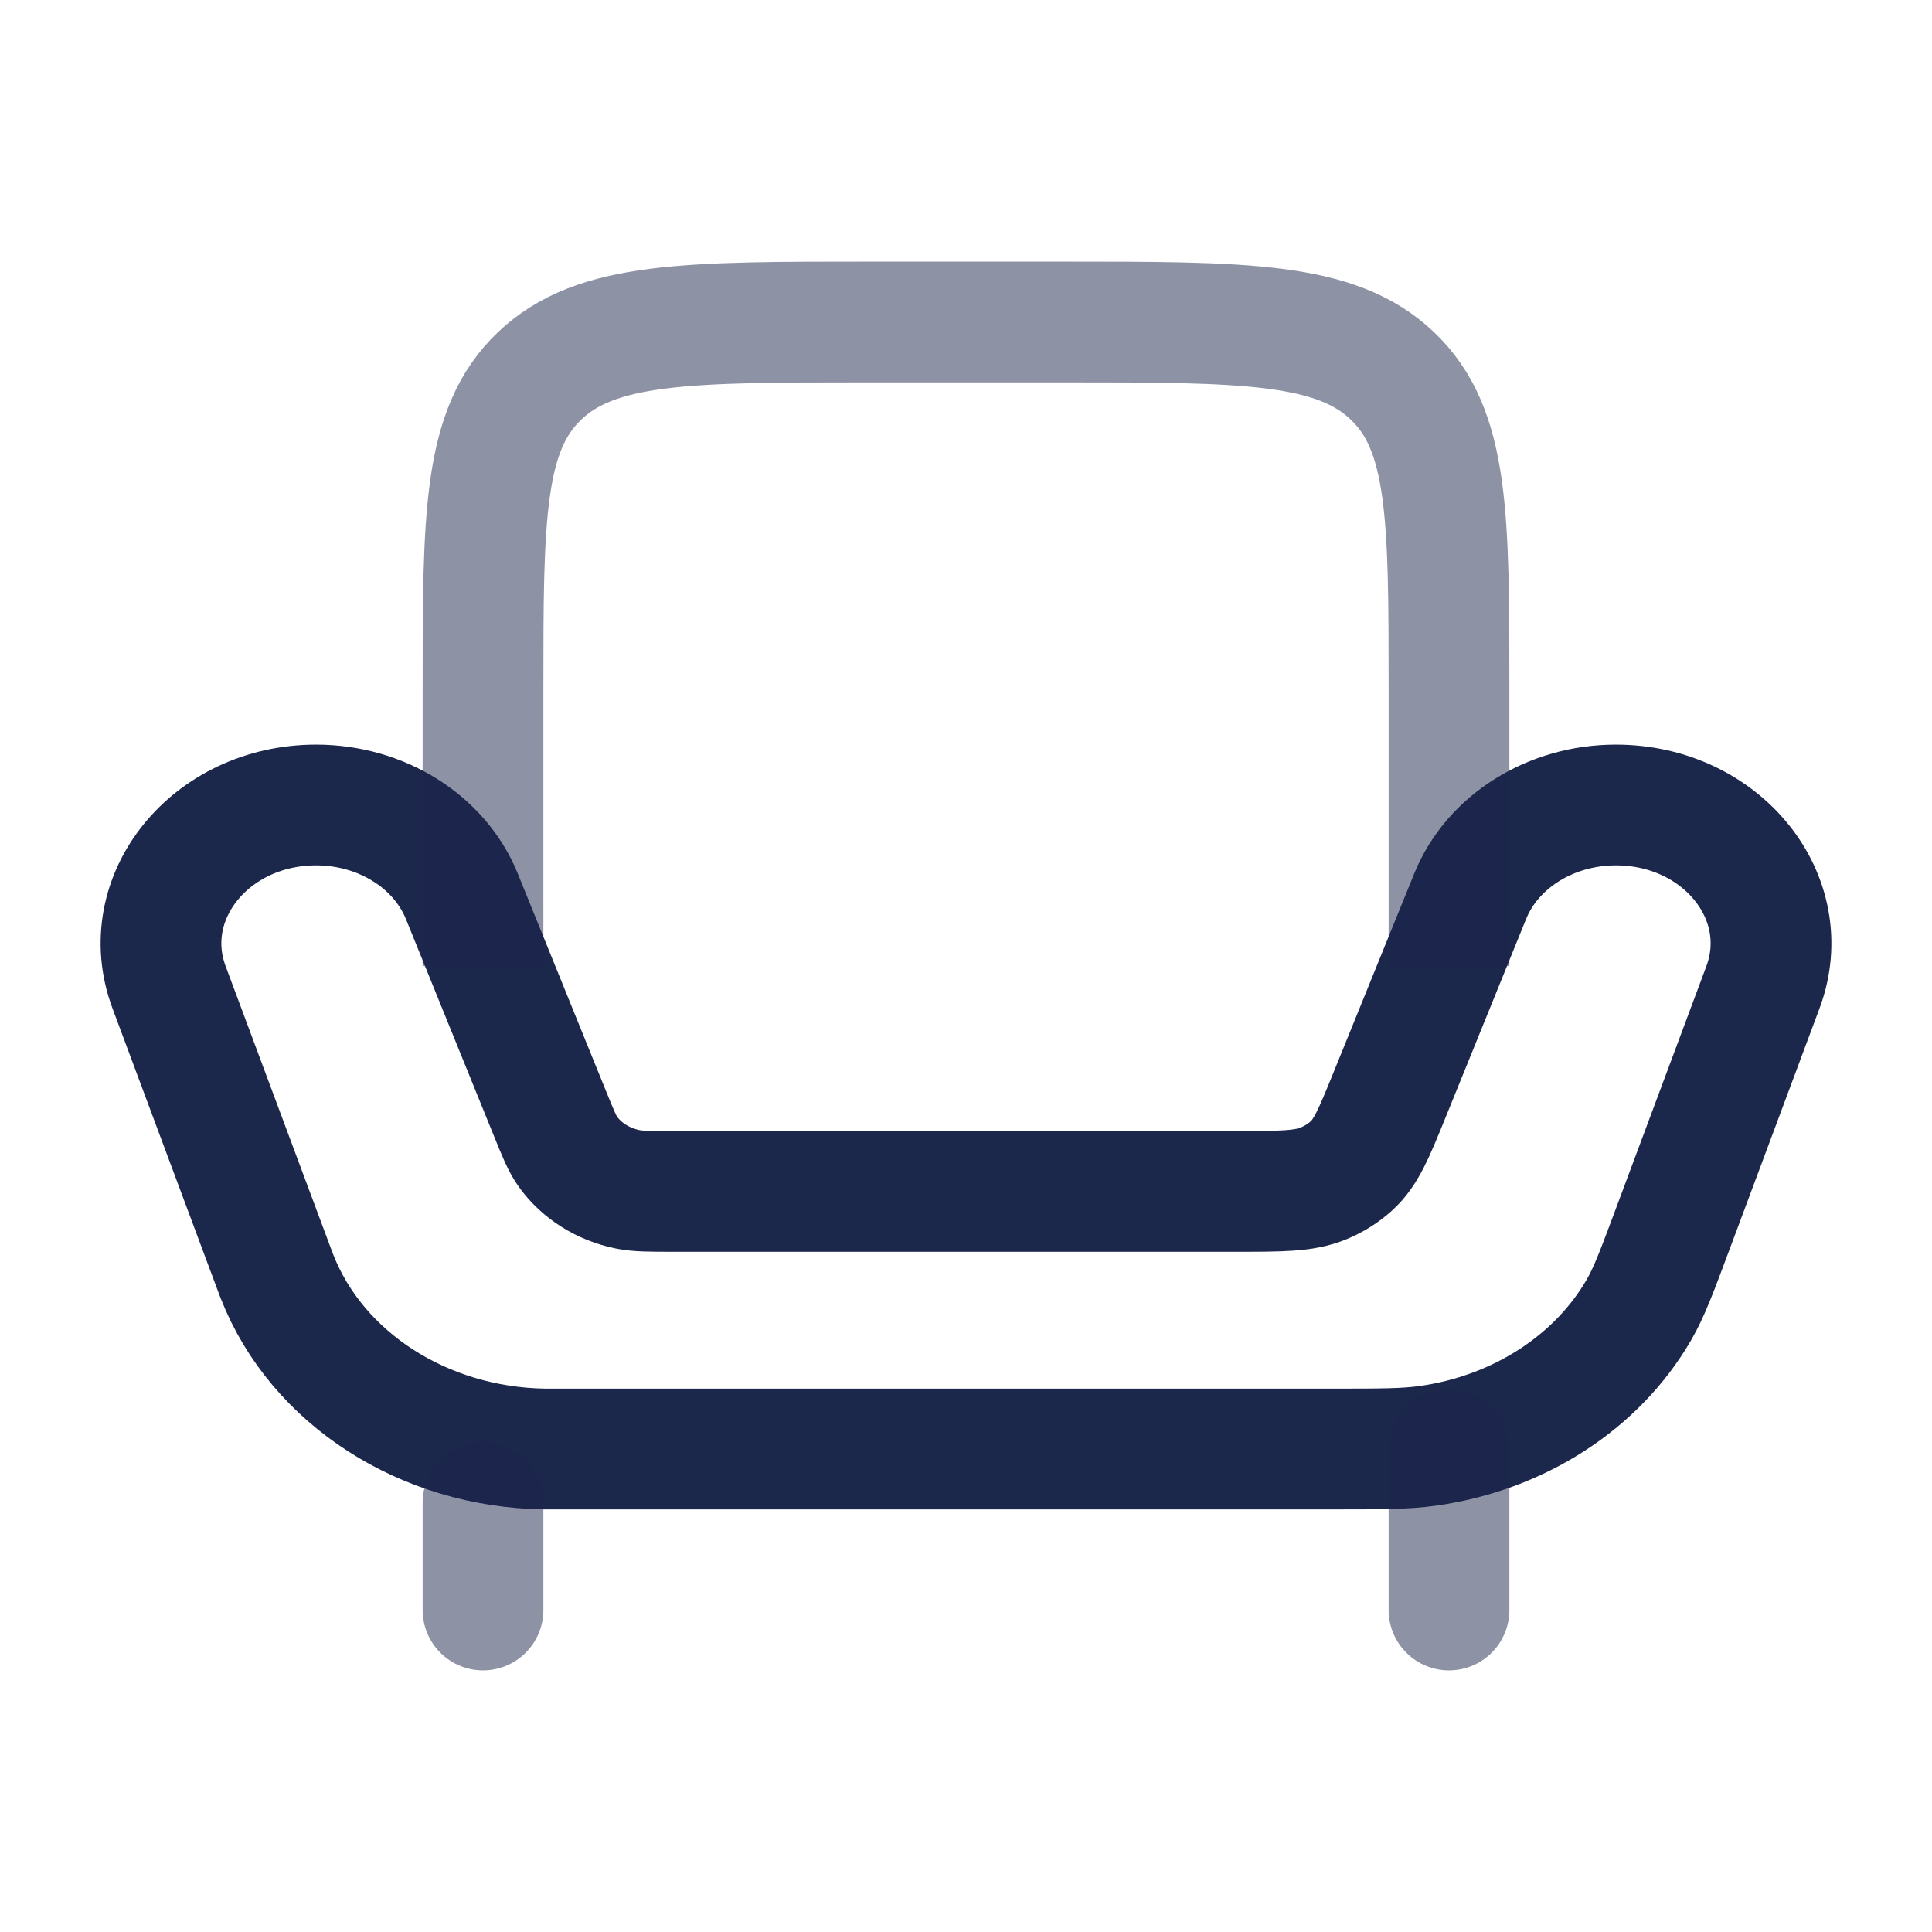 <svg width="24" height="24" viewBox="0 0 24 24" fill="none" xmlns="http://www.w3.org/2000/svg">
<path d="M6.886 18H16.533C17.15 18 17.459 18 17.735 17.961C18.861 17.803 19.835 17.176 20.359 16.272C20.488 16.049 20.585 15.788 20.78 15.265L21.9 12.264C22.315 11.15 21.387 10 20.073 10C19.263 10 18.539 10.453 18.263 11.134L17.262 13.6C17.068 14.078 16.971 14.317 16.787 14.484C16.686 14.575 16.568 14.649 16.438 14.702C16.2 14.8 15.916 14.8 15.347 14.8H8.368C8.074 14.8 7.928 14.8 7.797 14.774C7.492 14.712 7.227 14.545 7.057 14.31C6.985 14.21 6.935 14.086 6.835 13.84L5.737 11.134C5.461 10.453 4.737 10 3.927 10C2.613 10 1.685 11.15 2.1 12.264L3.403 15.757C3.423 15.81 3.433 15.836 3.442 15.86C3.939 17.125 5.265 17.979 6.765 18C6.793 18 6.824 18 6.886 18Z" stroke="#1C274C" stroke-width="1.5"/>
<path opacity="0.5" d="M6 12V8.572C6 6.417 6 5.339 6.703 4.67C7.406 4 8.537 4 10.8 4H13.2C15.463 4 16.594 4 17.297 4.67C18 5.339 18 6.417 18 8.572V12" stroke="#1C274C" stroke-width="1.5"/>
<path opacity="0.5" d="M18 20V18M6 20V18.667" stroke="#1C274C" stroke-width="1.5" stroke-linecap="round"/>
</svg>
